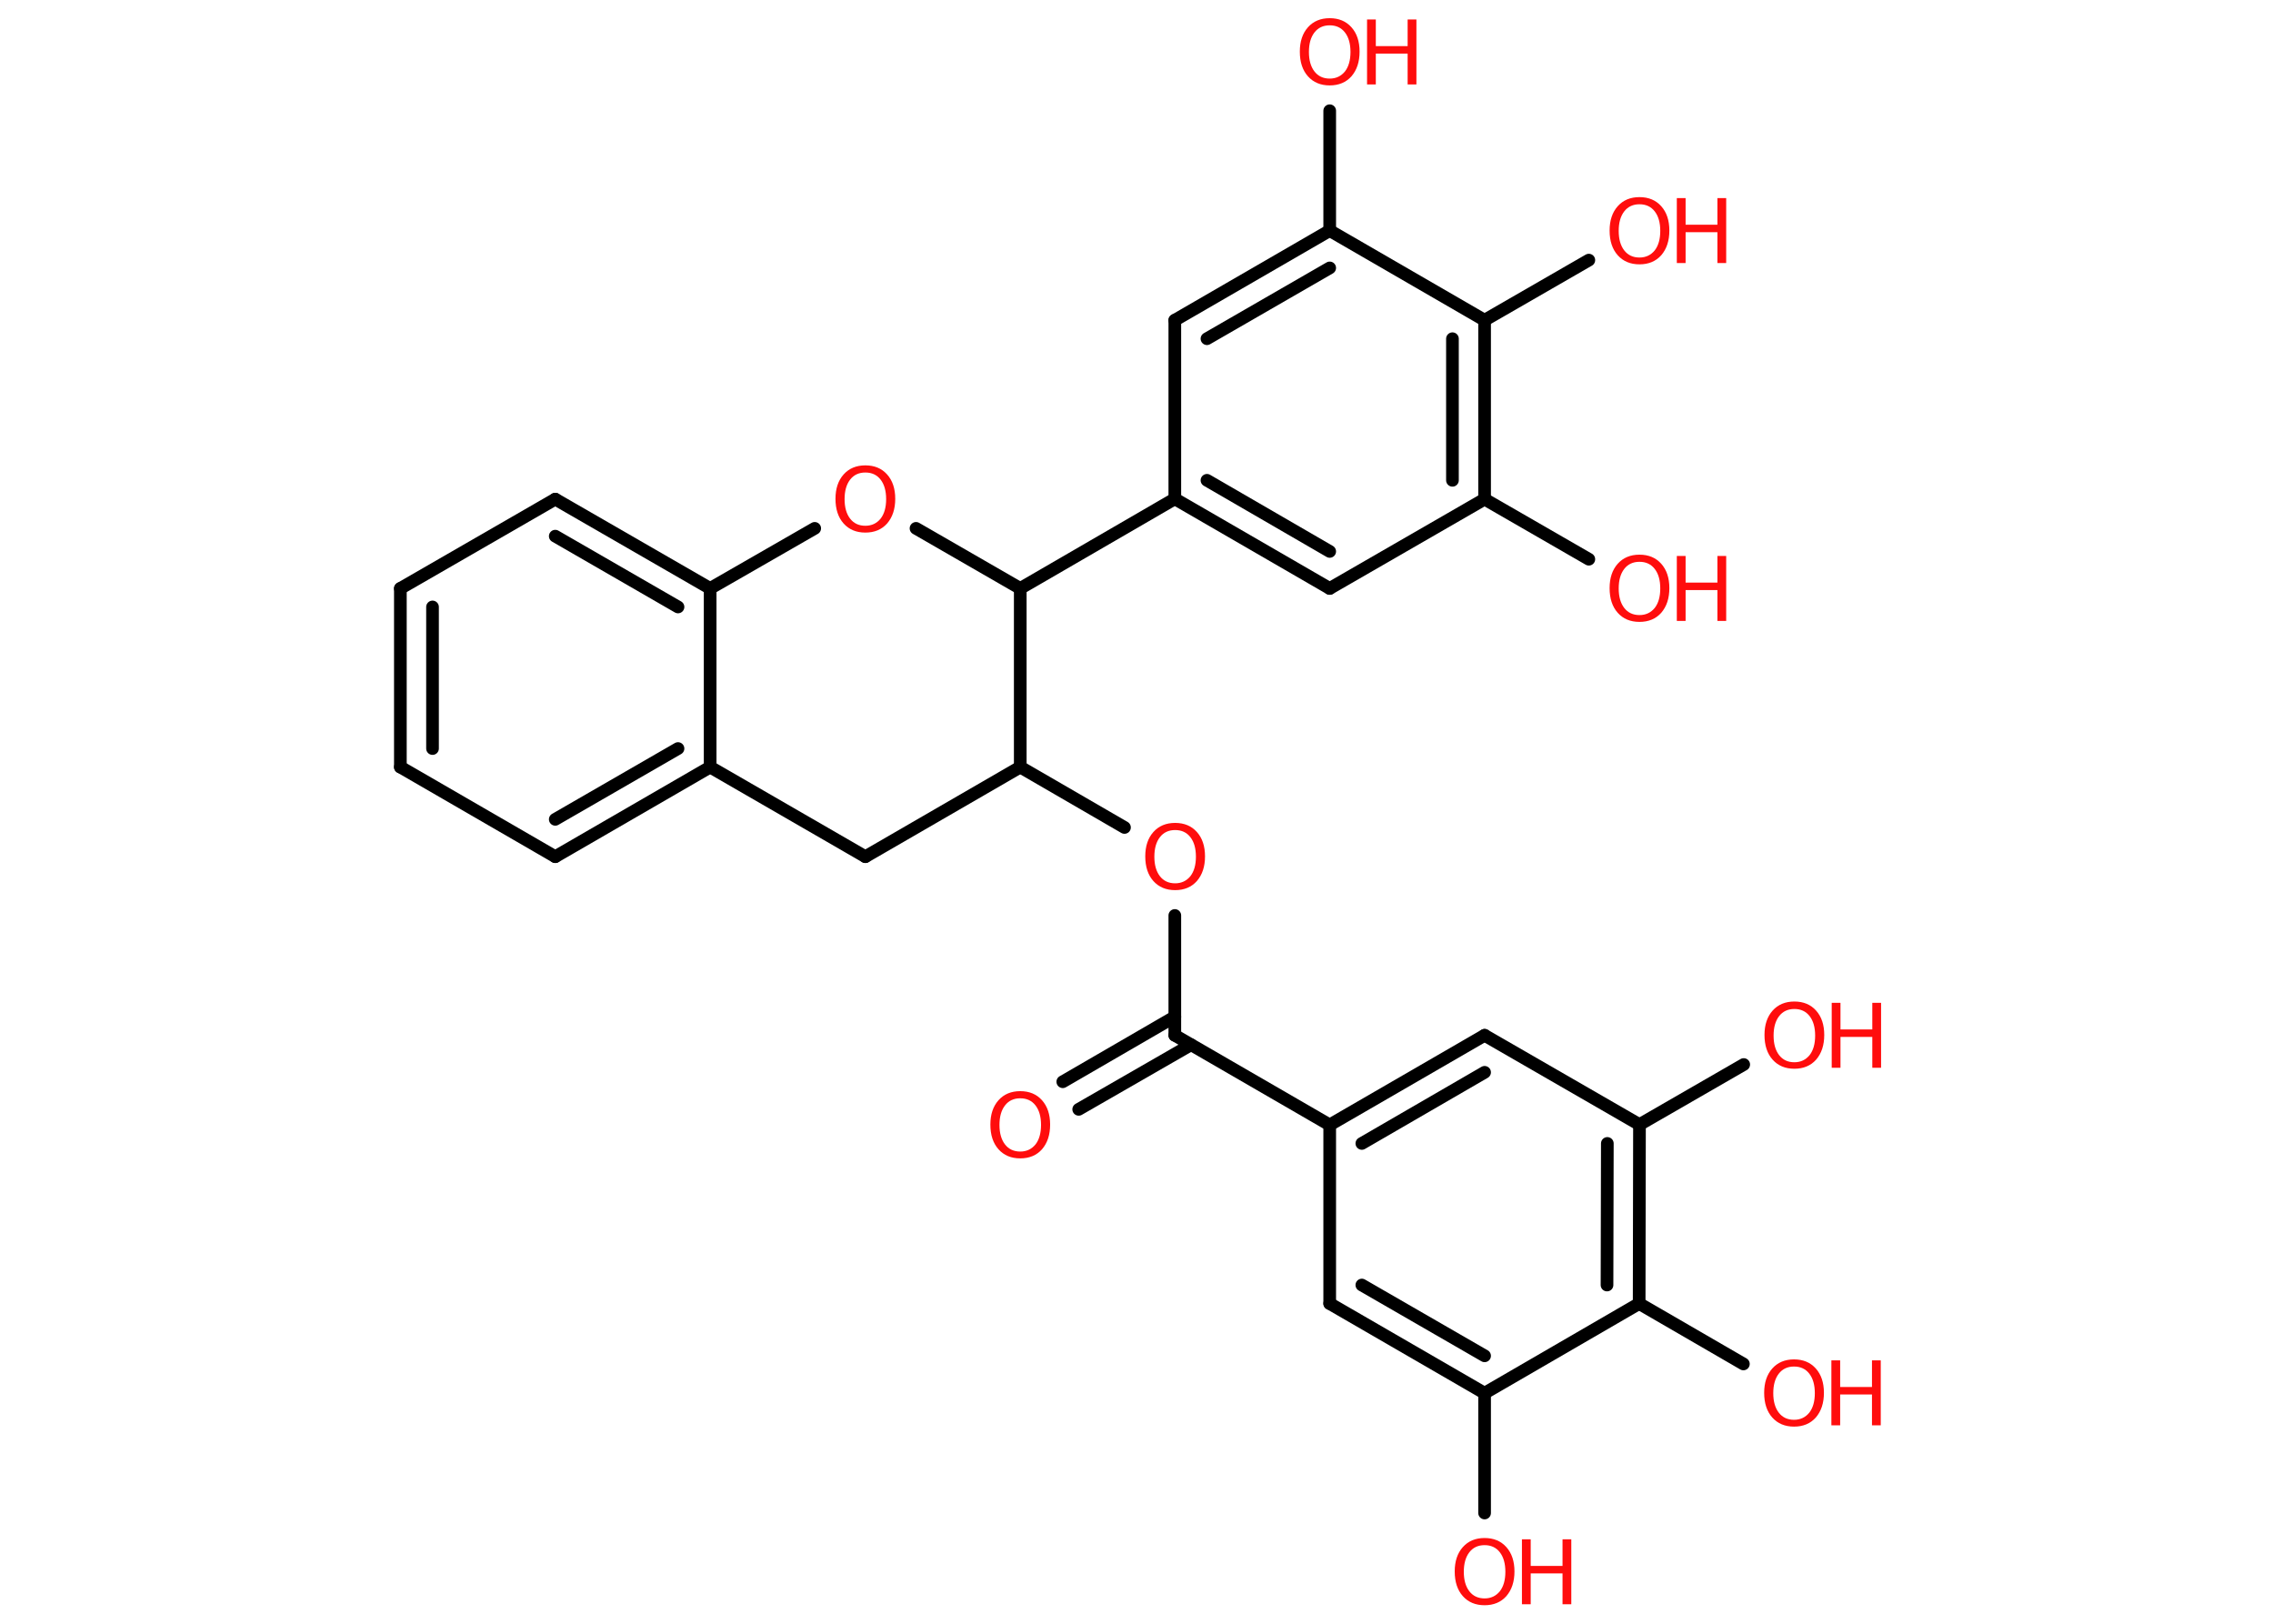 <?xml version='1.0' encoding='UTF-8'?>
<!DOCTYPE svg PUBLIC "-//W3C//DTD SVG 1.1//EN" "http://www.w3.org/Graphics/SVG/1.1/DTD/svg11.dtd">
<svg version='1.2' xmlns='http://www.w3.org/2000/svg' xmlns:xlink='http://www.w3.org/1999/xlink' width='70.0mm' height='50.0mm' viewBox='0 0 70.0 50.0'>
  <desc>Generated by the Chemistry Development Kit (http://github.com/cdk)</desc>
  <g stroke-linecap='round' stroke-linejoin='round' stroke='#000000' stroke-width='.39' fill='#FF0D0D'>
    <rect x='.0' y='.0' width='70.0' height='50.0' fill='#FFFFFF' stroke='none'/>
    <g id='mol1' class='mol'>
      <g id='mol1bnd1' class='bond'>
        <line x1='32.73' y1='33.31' x2='36.18' y2='31.31'/>
        <line x1='33.22' y1='34.16' x2='36.68' y2='32.17'/>
      </g>
      <line id='mol1bnd2' class='bond' x1='36.18' y1='31.88' x2='36.18' y2='28.19'/>
      <line id='mol1bnd3' class='bond' x1='34.63' y1='25.48' x2='31.42' y2='23.62'/>
      <line id='mol1bnd4' class='bond' x1='31.42' y1='23.62' x2='26.65' y2='26.38'/>
      <line id='mol1bnd5' class='bond' x1='26.65' y1='26.38' x2='21.87' y2='23.62'/>
      <g id='mol1bnd6' class='bond'>
        <line x1='17.1' y1='26.38' x2='21.87' y2='23.62'/>
        <line x1='17.1' y1='25.23' x2='20.88' y2='23.05'/>
      </g>
      <line id='mol1bnd7' class='bond' x1='17.1' y1='26.38' x2='12.33' y2='23.62'/>
      <g id='mol1bnd8' class='bond'>
        <line x1='12.33' y1='18.12' x2='12.33' y2='23.62'/>
        <line x1='13.32' y1='18.69' x2='13.32' y2='23.05'/>
      </g>
      <line id='mol1bnd9' class='bond' x1='12.33' y1='18.12' x2='17.1' y2='15.37'/>
      <g id='mol1bnd10' class='bond'>
        <line x1='21.87' y1='18.12' x2='17.1' y2='15.37'/>
        <line x1='20.88' y1='18.69' x2='17.1' y2='16.51'/>
      </g>
      <line id='mol1bnd11' class='bond' x1='21.87' y1='23.62' x2='21.87' y2='18.12'/>
      <line id='mol1bnd12' class='bond' x1='21.87' y1='18.12' x2='25.09' y2='16.27'/>
      <line id='mol1bnd13' class='bond' x1='28.21' y1='16.27' x2='31.42' y2='18.12'/>
      <line id='mol1bnd14' class='bond' x1='31.42' y1='23.62' x2='31.42' y2='18.12'/>
      <line id='mol1bnd15' class='bond' x1='31.42' y1='18.12' x2='36.18' y2='15.36'/>
      <g id='mol1bnd16' class='bond'>
        <line x1='36.18' y1='15.36' x2='40.95' y2='18.12'/>
        <line x1='37.17' y1='14.79' x2='40.95' y2='16.98'/>
      </g>
      <line id='mol1bnd17' class='bond' x1='40.95' y1='18.12' x2='45.72' y2='15.37'/>
      <line id='mol1bnd18' class='bond' x1='45.72' y1='15.37' x2='48.93' y2='17.22'/>
      <g id='mol1bnd19' class='bond'>
        <line x1='45.72' y1='15.37' x2='45.72' y2='9.86'/>
        <line x1='44.73' y1='14.79' x2='44.73' y2='10.43'/>
      </g>
      <line id='mol1bnd20' class='bond' x1='45.72' y1='9.86' x2='48.93' y2='8.01'/>
      <line id='mol1bnd21' class='bond' x1='45.72' y1='9.86' x2='40.95' y2='7.1'/>
      <line id='mol1bnd22' class='bond' x1='40.95' y1='7.1' x2='40.95' y2='3.41'/>
      <g id='mol1bnd23' class='bond'>
        <line x1='40.95' y1='7.1' x2='36.18' y2='9.86'/>
        <line x1='40.95' y1='8.25' x2='37.17' y2='10.43'/>
      </g>
      <line id='mol1bnd24' class='bond' x1='36.18' y1='15.36' x2='36.18' y2='9.86'/>
      <line id='mol1bnd25' class='bond' x1='36.18' y1='31.88' x2='40.95' y2='34.64'/>
      <g id='mol1bnd26' class='bond'>
        <line x1='45.72' y1='31.88' x2='40.95' y2='34.64'/>
        <line x1='45.72' y1='33.02' x2='41.94' y2='35.21'/>
      </g>
      <line id='mol1bnd27' class='bond' x1='45.72' y1='31.88' x2='50.49' y2='34.63'/>
      <line id='mol1bnd28' class='bond' x1='50.49' y1='34.63' x2='53.7' y2='32.78'/>
      <g id='mol1bnd29' class='bond'>
        <line x1='50.48' y1='40.14' x2='50.49' y2='34.63'/>
        <line x1='49.49' y1='39.57' x2='49.5' y2='35.21'/>
      </g>
      <line id='mol1bnd30' class='bond' x1='50.48' y1='40.14' x2='53.69' y2='42.0'/>
      <line id='mol1bnd31' class='bond' x1='50.48' y1='40.14' x2='45.72' y2='42.9'/>
      <line id='mol1bnd32' class='bond' x1='45.72' y1='42.9' x2='45.72' y2='46.59'/>
      <g id='mol1bnd33' class='bond'>
        <line x1='40.95' y1='40.14' x2='45.72' y2='42.9'/>
        <line x1='41.94' y1='39.57' x2='45.72' y2='41.75'/>
      </g>
      <line id='mol1bnd34' class='bond' x1='40.95' y1='34.64' x2='40.95' y2='40.14'/>
      <path id='mol1atm1' class='atom' d='M31.42 33.82q-.3 .0 -.47 .22q-.17 .22 -.17 .6q.0 .38 .17 .6q.17 .22 .47 .22q.29 .0 .47 -.22q.17 -.22 .17 -.6q.0 -.38 -.17 -.6q-.17 -.22 -.47 -.22zM31.42 33.6q.42 .0 .67 .28q.25 .28 .25 .75q.0 .47 -.25 .76q-.25 .28 -.67 .28q-.42 .0 -.67 -.28q-.25 -.28 -.25 -.76q.0 -.47 .25 -.75q.25 -.28 .67 -.28z' stroke='none'/>
      <path id='mol1atm3' class='atom' d='M36.19 25.56q-.3 .0 -.47 .22q-.17 .22 -.17 .6q.0 .38 .17 .6q.17 .22 .47 .22q.29 .0 .47 -.22q.17 -.22 .17 -.6q.0 -.38 -.17 -.6q-.17 -.22 -.47 -.22zM36.19 25.34q.42 .0 .67 .28q.25 .28 .25 .75q.0 .47 -.25 .76q-.25 .28 -.67 .28q-.42 .0 -.67 -.28q-.25 -.28 -.25 -.76q.0 -.47 .25 -.75q.25 -.28 .67 -.28z' stroke='none'/>
      <path id='mol1atm12' class='atom' d='M26.65 14.55q-.3 .0 -.47 .22q-.17 .22 -.17 .6q.0 .38 .17 .6q.17 .22 .47 .22q.29 .0 .47 -.22q.17 -.22 .17 -.6q.0 -.38 -.17 -.6q-.17 -.22 -.47 -.22zM26.65 14.33q.42 .0 .67 .28q.25 .28 .25 .75q.0 .47 -.25 .76q-.25 .28 -.67 .28q-.42 .0 -.67 -.28q-.25 -.28 -.25 -.76q.0 -.47 .25 -.75q.25 -.28 .67 -.28z' stroke='none'/>
      <g id='mol1atm17' class='atom'>
        <path d='M50.49 17.3q-.3 .0 -.47 .22q-.17 .22 -.17 .6q.0 .38 .17 .6q.17 .22 .47 .22q.29 .0 .47 -.22q.17 -.22 .17 -.6q.0 -.38 -.17 -.6q-.17 -.22 -.47 -.22zM50.49 17.08q.42 .0 .67 .28q.25 .28 .25 .75q.0 .47 -.25 .76q-.25 .28 -.67 .28q-.42 .0 -.67 -.28q-.25 -.28 -.25 -.76q.0 -.47 .25 -.75q.25 -.28 .67 -.28z' stroke='none'/>
        <path d='M51.64 17.12h.27v.82h.98v-.82h.27v2.0h-.27v-.95h-.98v.95h-.27v-2.0z' stroke='none'/>
      </g>
      <g id='mol1atm19' class='atom'>
        <path d='M50.49 6.29q-.3 .0 -.47 .22q-.17 .22 -.17 .6q.0 .38 .17 .6q.17 .22 .47 .22q.29 .0 .47 -.22q.17 -.22 .17 -.6q.0 -.38 -.17 -.6q-.17 -.22 -.47 -.22zM50.49 6.07q.42 .0 .67 .28q.25 .28 .25 .75q.0 .47 -.25 .76q-.25 .28 -.67 .28q-.42 .0 -.67 -.28q-.25 -.28 -.25 -.76q.0 -.47 .25 -.75q.25 -.28 .67 -.28z' stroke='none'/>
        <path d='M51.64 6.1h.27v.82h.98v-.82h.27v2.0h-.27v-.95h-.98v.95h-.27v-2.0z' stroke='none'/>
      </g>
      <g id='mol1atm21' class='atom'>
        <path d='M40.95 .78q-.3 .0 -.47 .22q-.17 .22 -.17 .6q.0 .38 .17 .6q.17 .22 .47 .22q.29 .0 .47 -.22q.17 -.22 .17 -.6q.0 -.38 -.17 -.6q-.17 -.22 -.47 -.22zM40.95 .56q.42 .0 .67 .28q.25 .28 .25 .75q.0 .47 -.25 .76q-.25 .28 -.67 .28q-.42 .0 -.67 -.28q-.25 -.28 -.25 -.76q.0 -.47 .25 -.75q.25 -.28 .67 -.28z' stroke='none'/>
        <path d='M42.1 .6h.27v.82h.98v-.82h.27v2.0h-.27v-.95h-.98v.95h-.27v-2.0z' stroke='none'/>
      </g>
      <g id='mol1atm26' class='atom'>
        <path d='M55.26 31.07q-.3 .0 -.47 .22q-.17 .22 -.17 .6q.0 .38 .17 .6q.17 .22 .47 .22q.29 .0 .47 -.22q.17 -.22 .17 -.6q.0 -.38 -.17 -.6q-.17 -.22 -.47 -.22zM55.26 30.84q.42 .0 .67 .28q.25 .28 .25 .75q.0 .47 -.25 .76q-.25 .28 -.67 .28q-.42 .0 -.67 -.28q-.25 -.28 -.25 -.76q.0 -.47 .25 -.75q.25 -.28 .67 -.28z' stroke='none'/>
        <path d='M56.41 30.88h.27v.82h.98v-.82h.27v2.0h-.27v-.95h-.98v.95h-.27v-2.0z' stroke='none'/>
      </g>
      <g id='mol1atm28' class='atom'>
        <path d='M55.25 42.08q-.3 .0 -.47 .22q-.17 .22 -.17 .6q.0 .38 .17 .6q.17 .22 .47 .22q.29 .0 .47 -.22q.17 -.22 .17 -.6q.0 -.38 -.17 -.6q-.17 -.22 -.47 -.22zM55.25 41.86q.42 .0 .67 .28q.25 .28 .25 .75q.0 .47 -.25 .76q-.25 .28 -.67 .28q-.42 .0 -.67 -.28q-.25 -.28 -.25 -.76q.0 -.47 .25 -.75q.25 -.28 .67 -.28z' stroke='none'/>
        <path d='M56.4 41.89h.27v.82h.98v-.82h.27v2.0h-.27v-.95h-.98v.95h-.27v-2.0z' stroke='none'/>
      </g>
      <g id='mol1atm30' class='atom'>
        <path d='M45.72 47.58q-.3 .0 -.47 .22q-.17 .22 -.17 .6q.0 .38 .17 .6q.17 .22 .47 .22q.29 .0 .47 -.22q.17 -.22 .17 -.6q.0 -.38 -.17 -.6q-.17 -.22 -.47 -.22zM45.72 47.36q.42 .0 .67 .28q.25 .28 .25 .75q.0 .47 -.25 .76q-.25 .28 -.67 .28q-.42 .0 -.67 -.28q-.25 -.28 -.25 -.76q.0 -.47 .25 -.75q.25 -.28 .67 -.28z' stroke='none'/>
        <path d='M46.87 47.4h.27v.82h.98v-.82h.27v2.0h-.27v-.95h-.98v.95h-.27v-2.0z' stroke='none'/>
      </g>
    </g>
  </g>
</svg>
